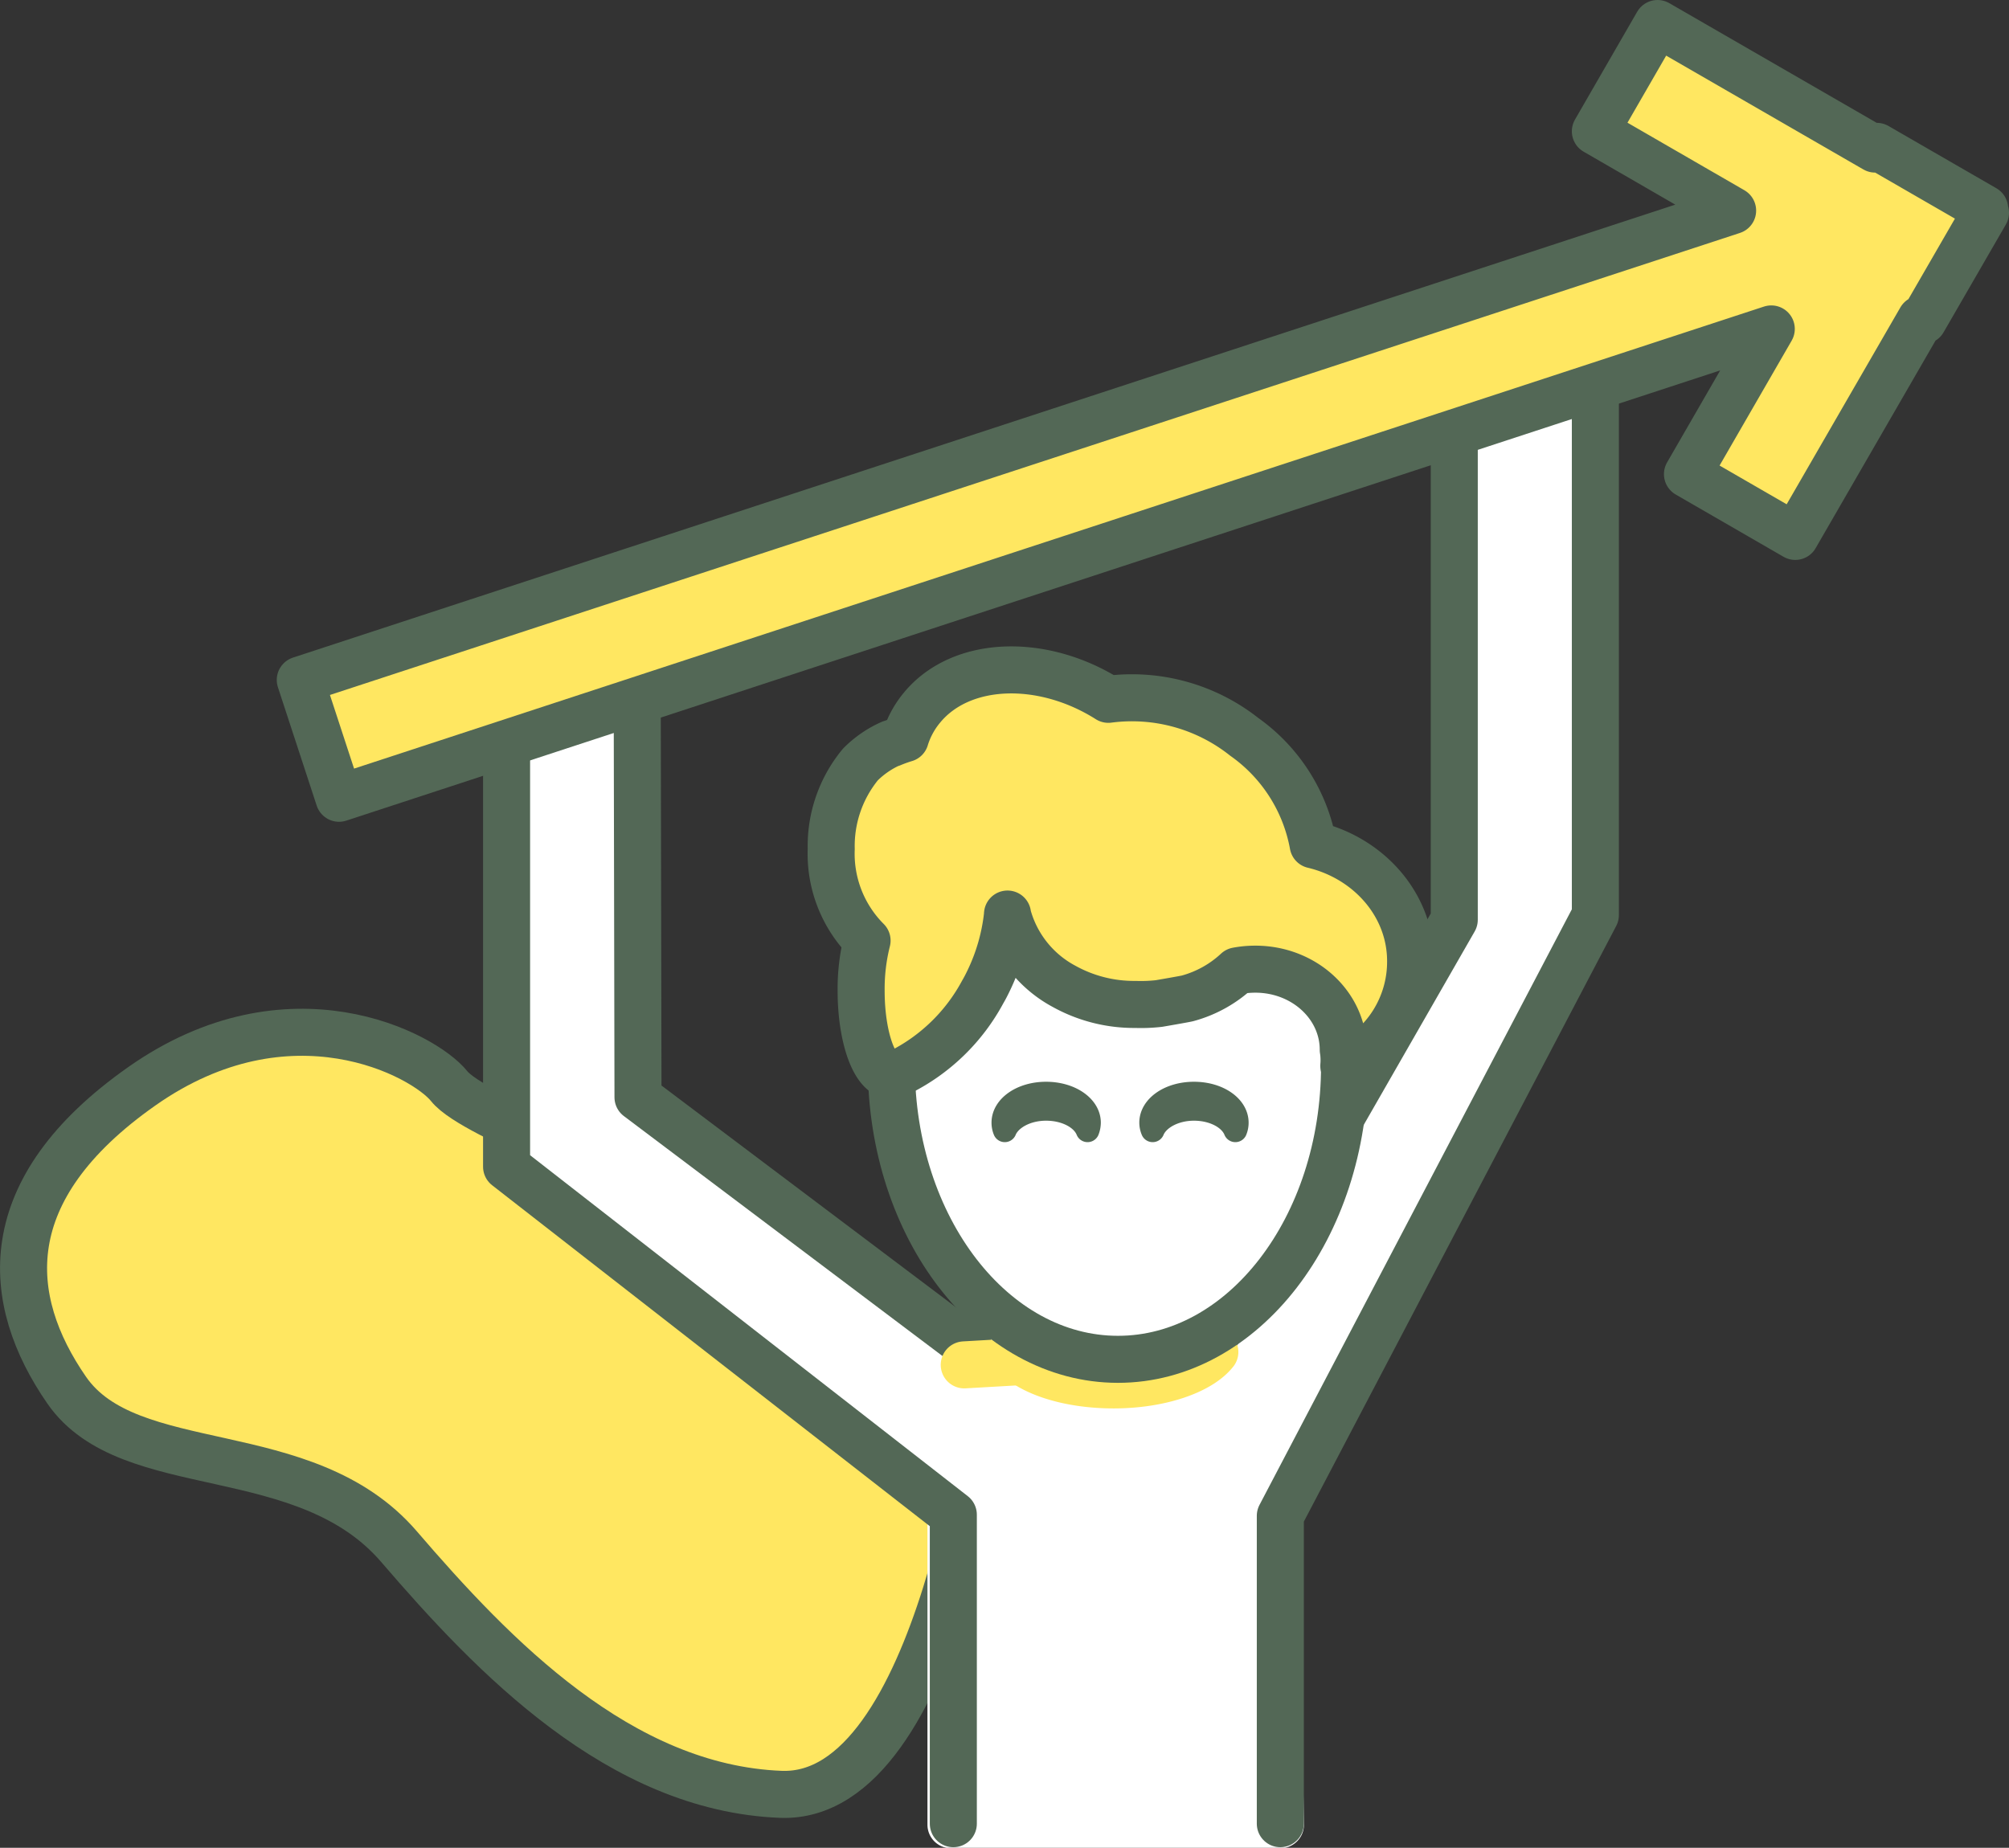 <svg xmlns="http://www.w3.org/2000/svg" viewBox="0 0 213.56 196.45"><rect x="0" y="0" width="213.56" height="196.45" fill="#333333" stroke="none"/><defs><style>.cls-1{fill:#ffe761;}.cls-1,.cls-3,.cls-5{stroke:#536856;}.cls-1,.cls-2,.cls-3,.cls-4,.cls-5{stroke-linecap:round;stroke-linejoin:round;}.cls-1,.cls-2,.cls-3,.cls-4{stroke-width:5px;}.cls-2,.cls-3{fill:#fff;}.cls-2{stroke:#fff;}.cls-4{fill:none;stroke:#ffe761;}.cls-5{fill:#c1272d;stroke-width:2.5px;}</style></defs><title>Middel 22</title><g id="Laag_2" data-name="Laag 2"><g id="alle_icons_1_kopie" data-name="alle icons 1 kopie"><path class="cls-1" d="M105.17,147.8S75.91,133.44,72,129.1s-21.54-10.24-24.25-13.62-17-11-32.66,0-14.67,22.68-8,32.32,25.33,5,35.33,16.64S65.87,190.1,83,190.77,105.17,147.8,105.17,147.8Z"/><path class="cls-2" d="M136.11,194l-.82-49.25h-.73a17.31,17.31,0,0,1-5.47-.68L129,144l-.31-.08a4.81,4.81,0,0,1-.53-.5H109.55l-.13.14a3.3,3.3,0,0,1-.41.36,1.61,1.61,0,0,1-1.13.46h0l-.14,0a27,27,0,0,1-4.48.32c-3,0-5.64-.05-6.12,0-6.5,1.35,3.95,3,3.95,8.82V194Z"/><path class="cls-3" d="M136.1,193.89V161.16l33.49-63.87V38.79l-15,5.5v53.5L129,142.41s-2,3.69-10.62,3.54S108,142.82,108,142.82"/><path class="cls-4" d="M109.22,143.65a4.49,4.49,0,0,0,.4-.37,18.91,18.91,0,0,0,8.76,1.88c4,0,7.46-.93,9.51-2.34a6.43,6.43,0,0,0,.8.83l.31.09.14,0c-1.57,2-5.8,3.5-10.76,3.5-4.66,0-8.66-1.28-10.44-3.13A3.51,3.51,0,0,0,109.22,143.65Z"/><polyline class="cls-3" points="101.34 193.89 101.34 161.04 53.85 124.04 53.85 69.54 67.72 64.68 67.82 116.66 102.98 143.14"/><line class="cls-4" x1="102.5" y1="145.11" x2="108.08" y2="144.79"/><polygon class="cls-1" points="210.79 22.47 210.97 22.18 199.5 15.56 199.33 15.85 176.2 2.5 169.59 13.96 184.18 22.39 31.92 72.29 36.04 84.87 188.29 34.97 179.38 50.41 190.84 57.03 204.18 33.93 204.44 34.08 211.06 22.62 210.79 22.47"/><ellipse class="cls-3" cx="118.84" cy="113.27" rx="24.09" ry="31.25"/><path class="cls-1" d="M126.25,106.14a12.53,12.53,0,0,0,5.25-2.92,10.4,10.4,0,0,1,1.95-.18c5.16,0,9.34,3.83,9.34,8.57a6.58,6.58,0,0,1,.06,1.71,12.17,12.17,0,0,0,7.1-11.14c0-5.94-4.4-10.94-10.36-12.36a18,18,0,0,0-7.31-11.47,19.24,19.24,0,0,0-14.46-4c-7-4.43-15.63-4.16-19.79.86a9.47,9.47,0,0,0-1.8,3.31,15.13,15.13,0,0,0-1.47.53l-.06,0a10.71,10.71,0,0,0-3.2,2.19l-.08.09a13.63,13.63,0,0,0-3.06,8.93A13.06,13.06,0,0,0,92.17,100a21.06,21.06,0,0,0-.63,5.33c0,5,1.45,9,3.25,9h.13l.74-.32a20.26,20.26,0,0,0,8.8-8.54c.23-.39.44-.8.64-1.22a21.36,21.36,0,0,0,2-7,.15.15,0,0,0,0-.07.19.19,0,0,0,0,.08,12.13,12.13,0,0,0,6,7.6,15.35,15.35,0,0,0,7.53,1.93h.1a16.92,16.92,0,0,0,2.48-.1S126.06,106.2,126.25,106.14Z"/><path class="cls-5" d="M115.77,119.36a2.34,2.34,0,0,1-.16.82c-.53-1.32-2.3-2.28-4.41-2.28s-3.86,1-4.39,2.28a2.14,2.14,0,0,1-.16-.82c0-1.71,2-3.1,4.55-3.1S115.77,117.65,115.77,119.36Z"/><path class="cls-5" d="M131.48,119.36a2.14,2.14,0,0,1-.16.82c-.53-1.32-2.3-2.28-4.4-2.28s-3.86,1-4.39,2.28a2.15,2.15,0,0,1-.17-.82c0-1.71,2-3.1,4.56-3.1S131.48,117.65,131.48,119.36Z"/></g></g></svg>